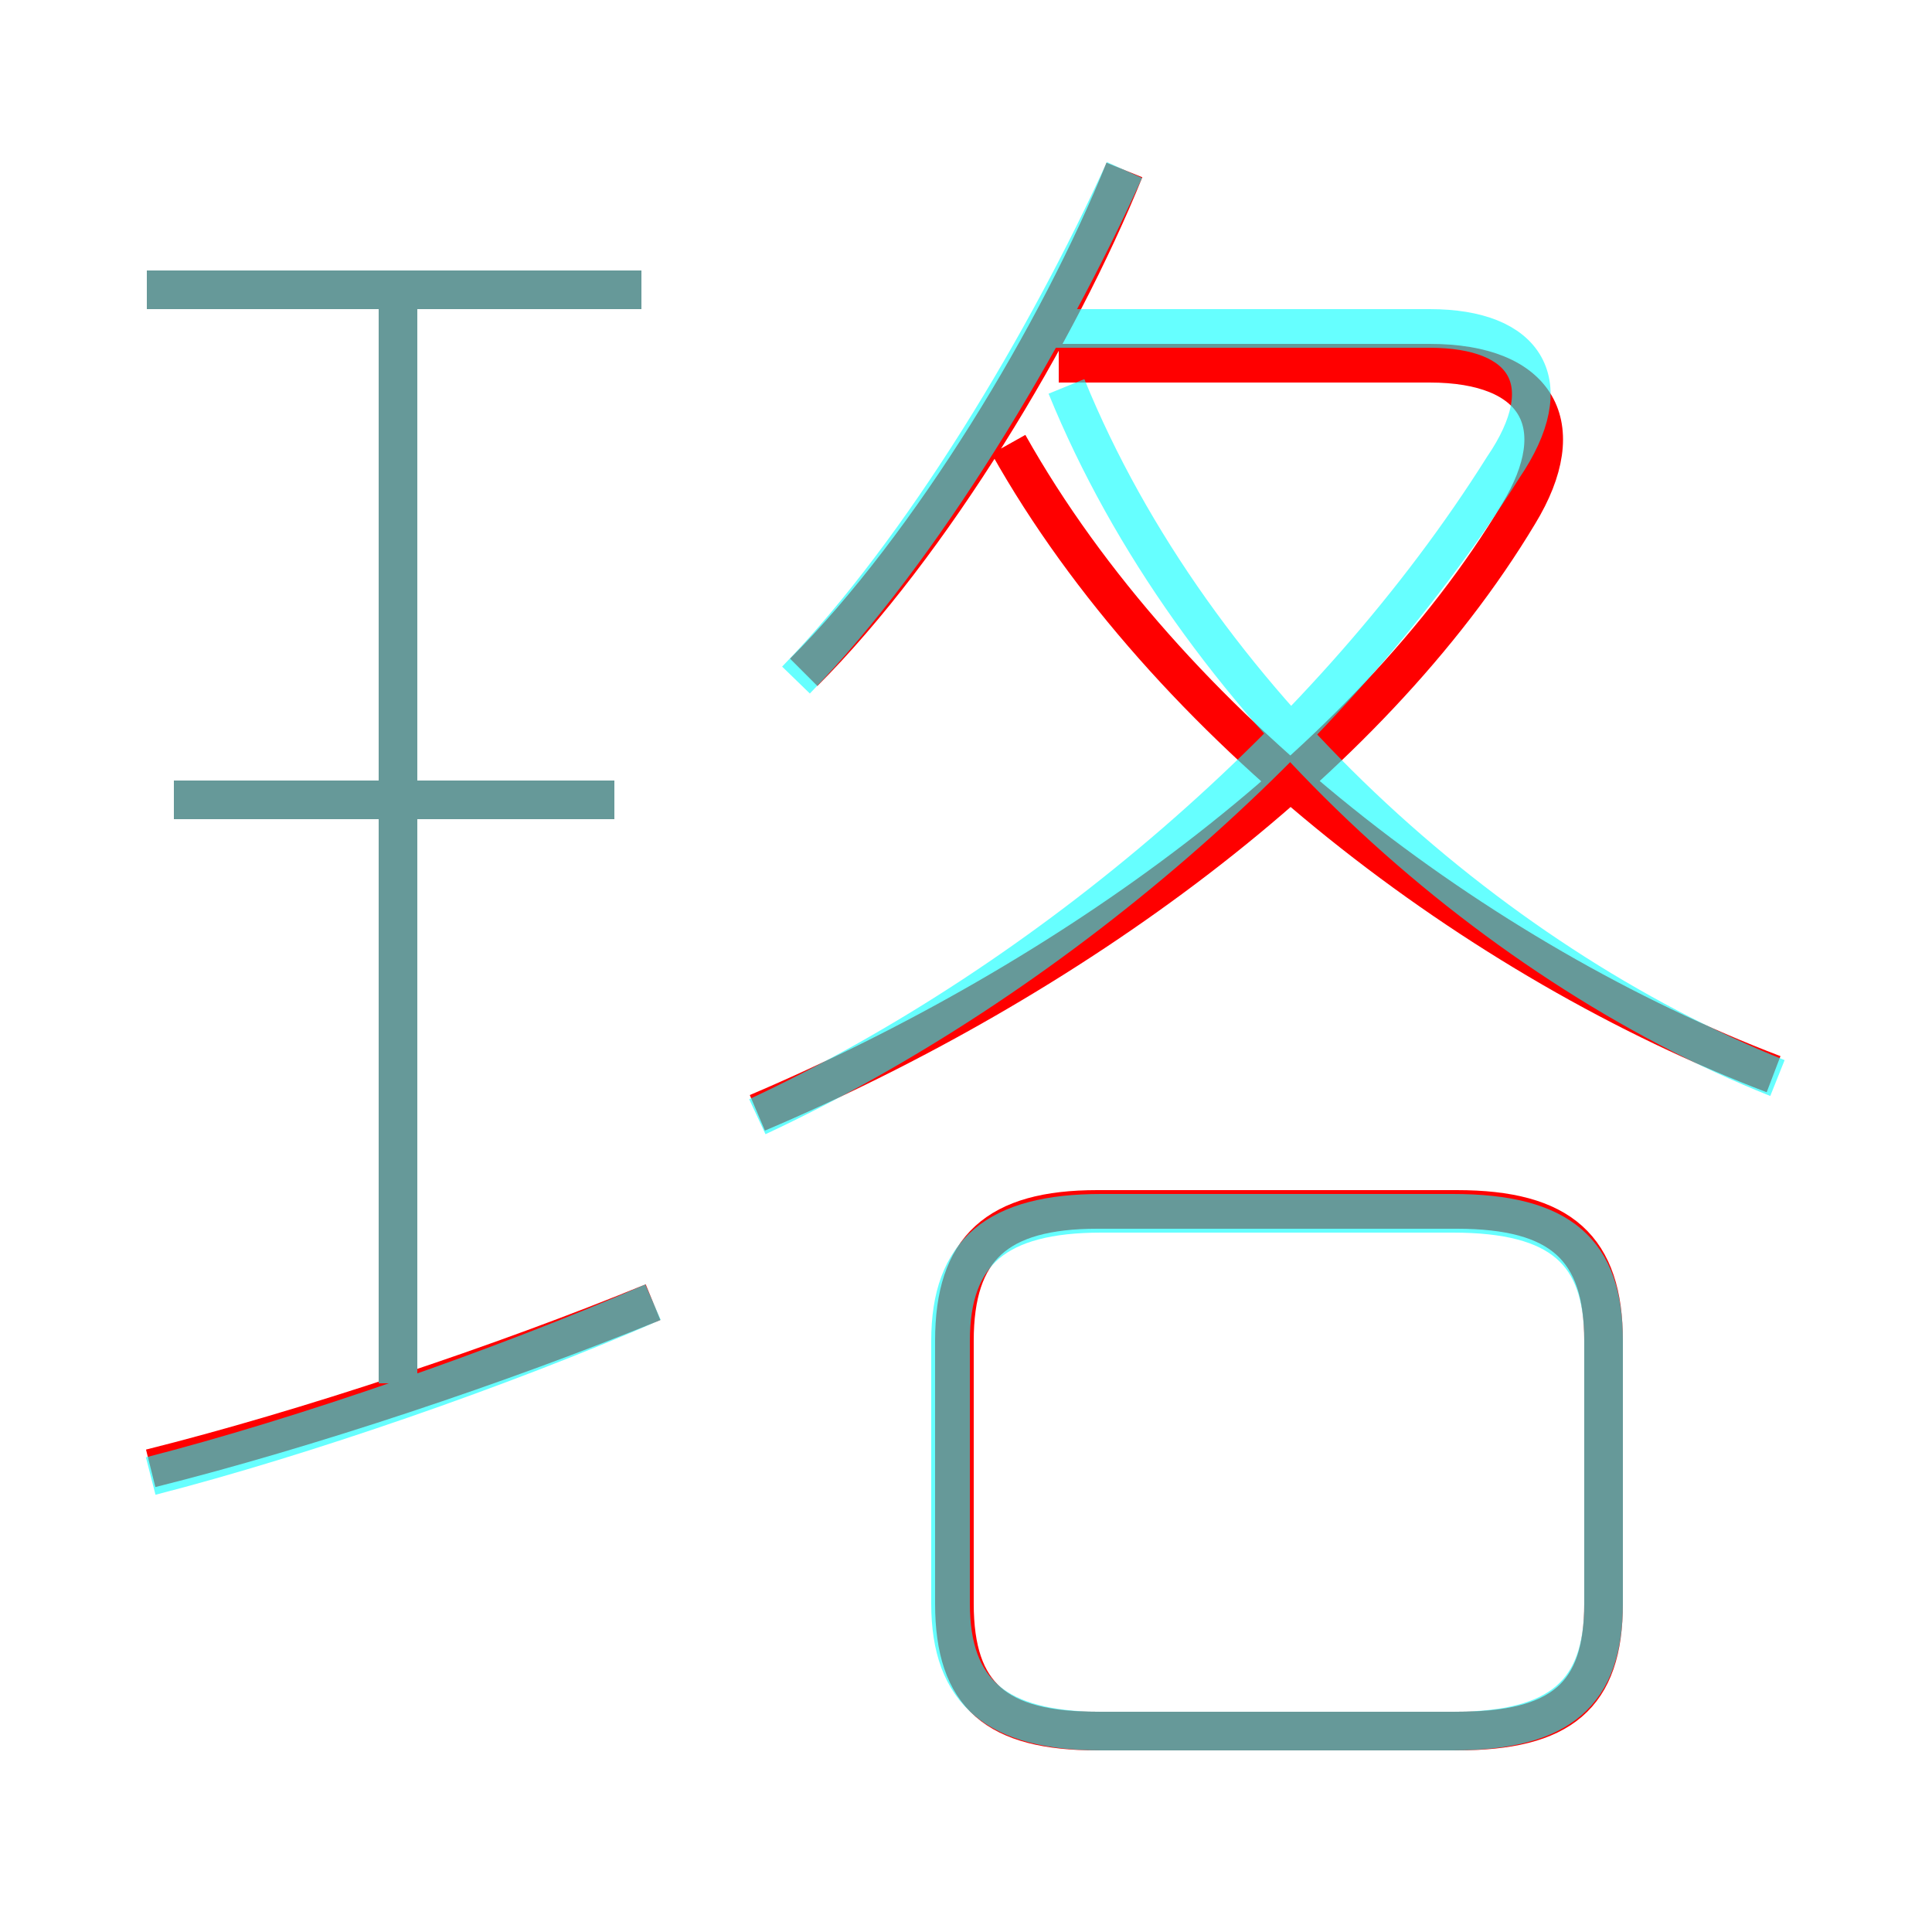 <?xml version='1.0' encoding='utf8'?>
<svg viewBox="0.0 -6.0 50.0 50.0" version="1.1" xmlns="http://www.w3.org/2000/svg">
<rect x="0.0" y="-6.0" width="50.0" height="50.0" fill="#333333" stroke="none"/>
<rect x="-1000" y="-1000" width="2000" height="2000" stroke="white" fill="white"/>
<g style="fill:none;stroke:rgba(255, 0, 0, 1);  stroke-width:1"><path d="M 19.6 -15.2 C 27.6 -18.6 35.4 -24.2 39.3 -30.7 C 40.7 -33.0 39.8 -34.6 37.0 -34.6 L 27.4 -34.6 M 3.9 -6.0 C 7.9 -7.0 13.0 -8.7 16.9 -10.3 M 10.3 -7.8 L 10.3 -36.5 M 15.9 -23.3 L 4.5 -23.3 M 28.4 0.8 L 37.7 0.8 C 40.4 0.8 41.5 -0.1 41.5 -2.5 L 41.5 -9.3 C 41.5 -11.7 40.4 -12.7 37.7 -12.7 L 28.4 -12.7 C 25.8 -12.7 24.7 -11.7 24.7 -9.3 L 24.7 -2.5 C 24.7 -0.1 25.8 0.8 28.4 0.8 Z M 16.6 -36.5 L 3.8 -36.5 M 20.8 -26.6 C 24.1 -29.9 27.4 -35.4 29.1 -39.6 M 45.9 -16.2 C 38.3 -19.1 30.2 -25.2 26.1 -32.5" transform="translate(0.0 38.0)" />
</g>
<g style="fill:none;stroke:rgba(0, 255, 255, 0.6);  stroke-width:1">
<path d="M 28.5 0.8 L 37.6 0.8 C 40.4 0.8 41.5 -0.2 41.5 -2.5 L 41.5 -9.3 C 41.5 -11.6 40.4 -12.6 37.6 -12.6 L 28.5 -12.6 C 25.8 -12.6 24.6 -11.6 24.6 -9.3 L 24.6 -2.5 C 24.6 -0.2 25.8 0.8 28.5 0.8 Z M 3.9 -5.8 C 7.8 -6.8 13.0 -8.6 16.9 -10.3 M 10.3 -8.2 L 10.3 -36.5 M 15.9 -23.3 L 4.5 -23.3 M 16.6 -36.5 L 3.8 -36.5 M 19.6 -15.1 C 27.1 -18.6 34.5 -24.9 38.9 -31.9 C 40.4 -34.1 39.5 -35.5 37.0 -35.5 L 27.1 -35.5 M 46.0 -16.1 C 38.5 -19.1 30.9 -25.9 27.6 -34.0 M 20.6 -26.4 C 23.9 -29.8 27.1 -35.2 29.1 -39.6" transform="translate(0.0 38.0)" />
</g>
</svg>